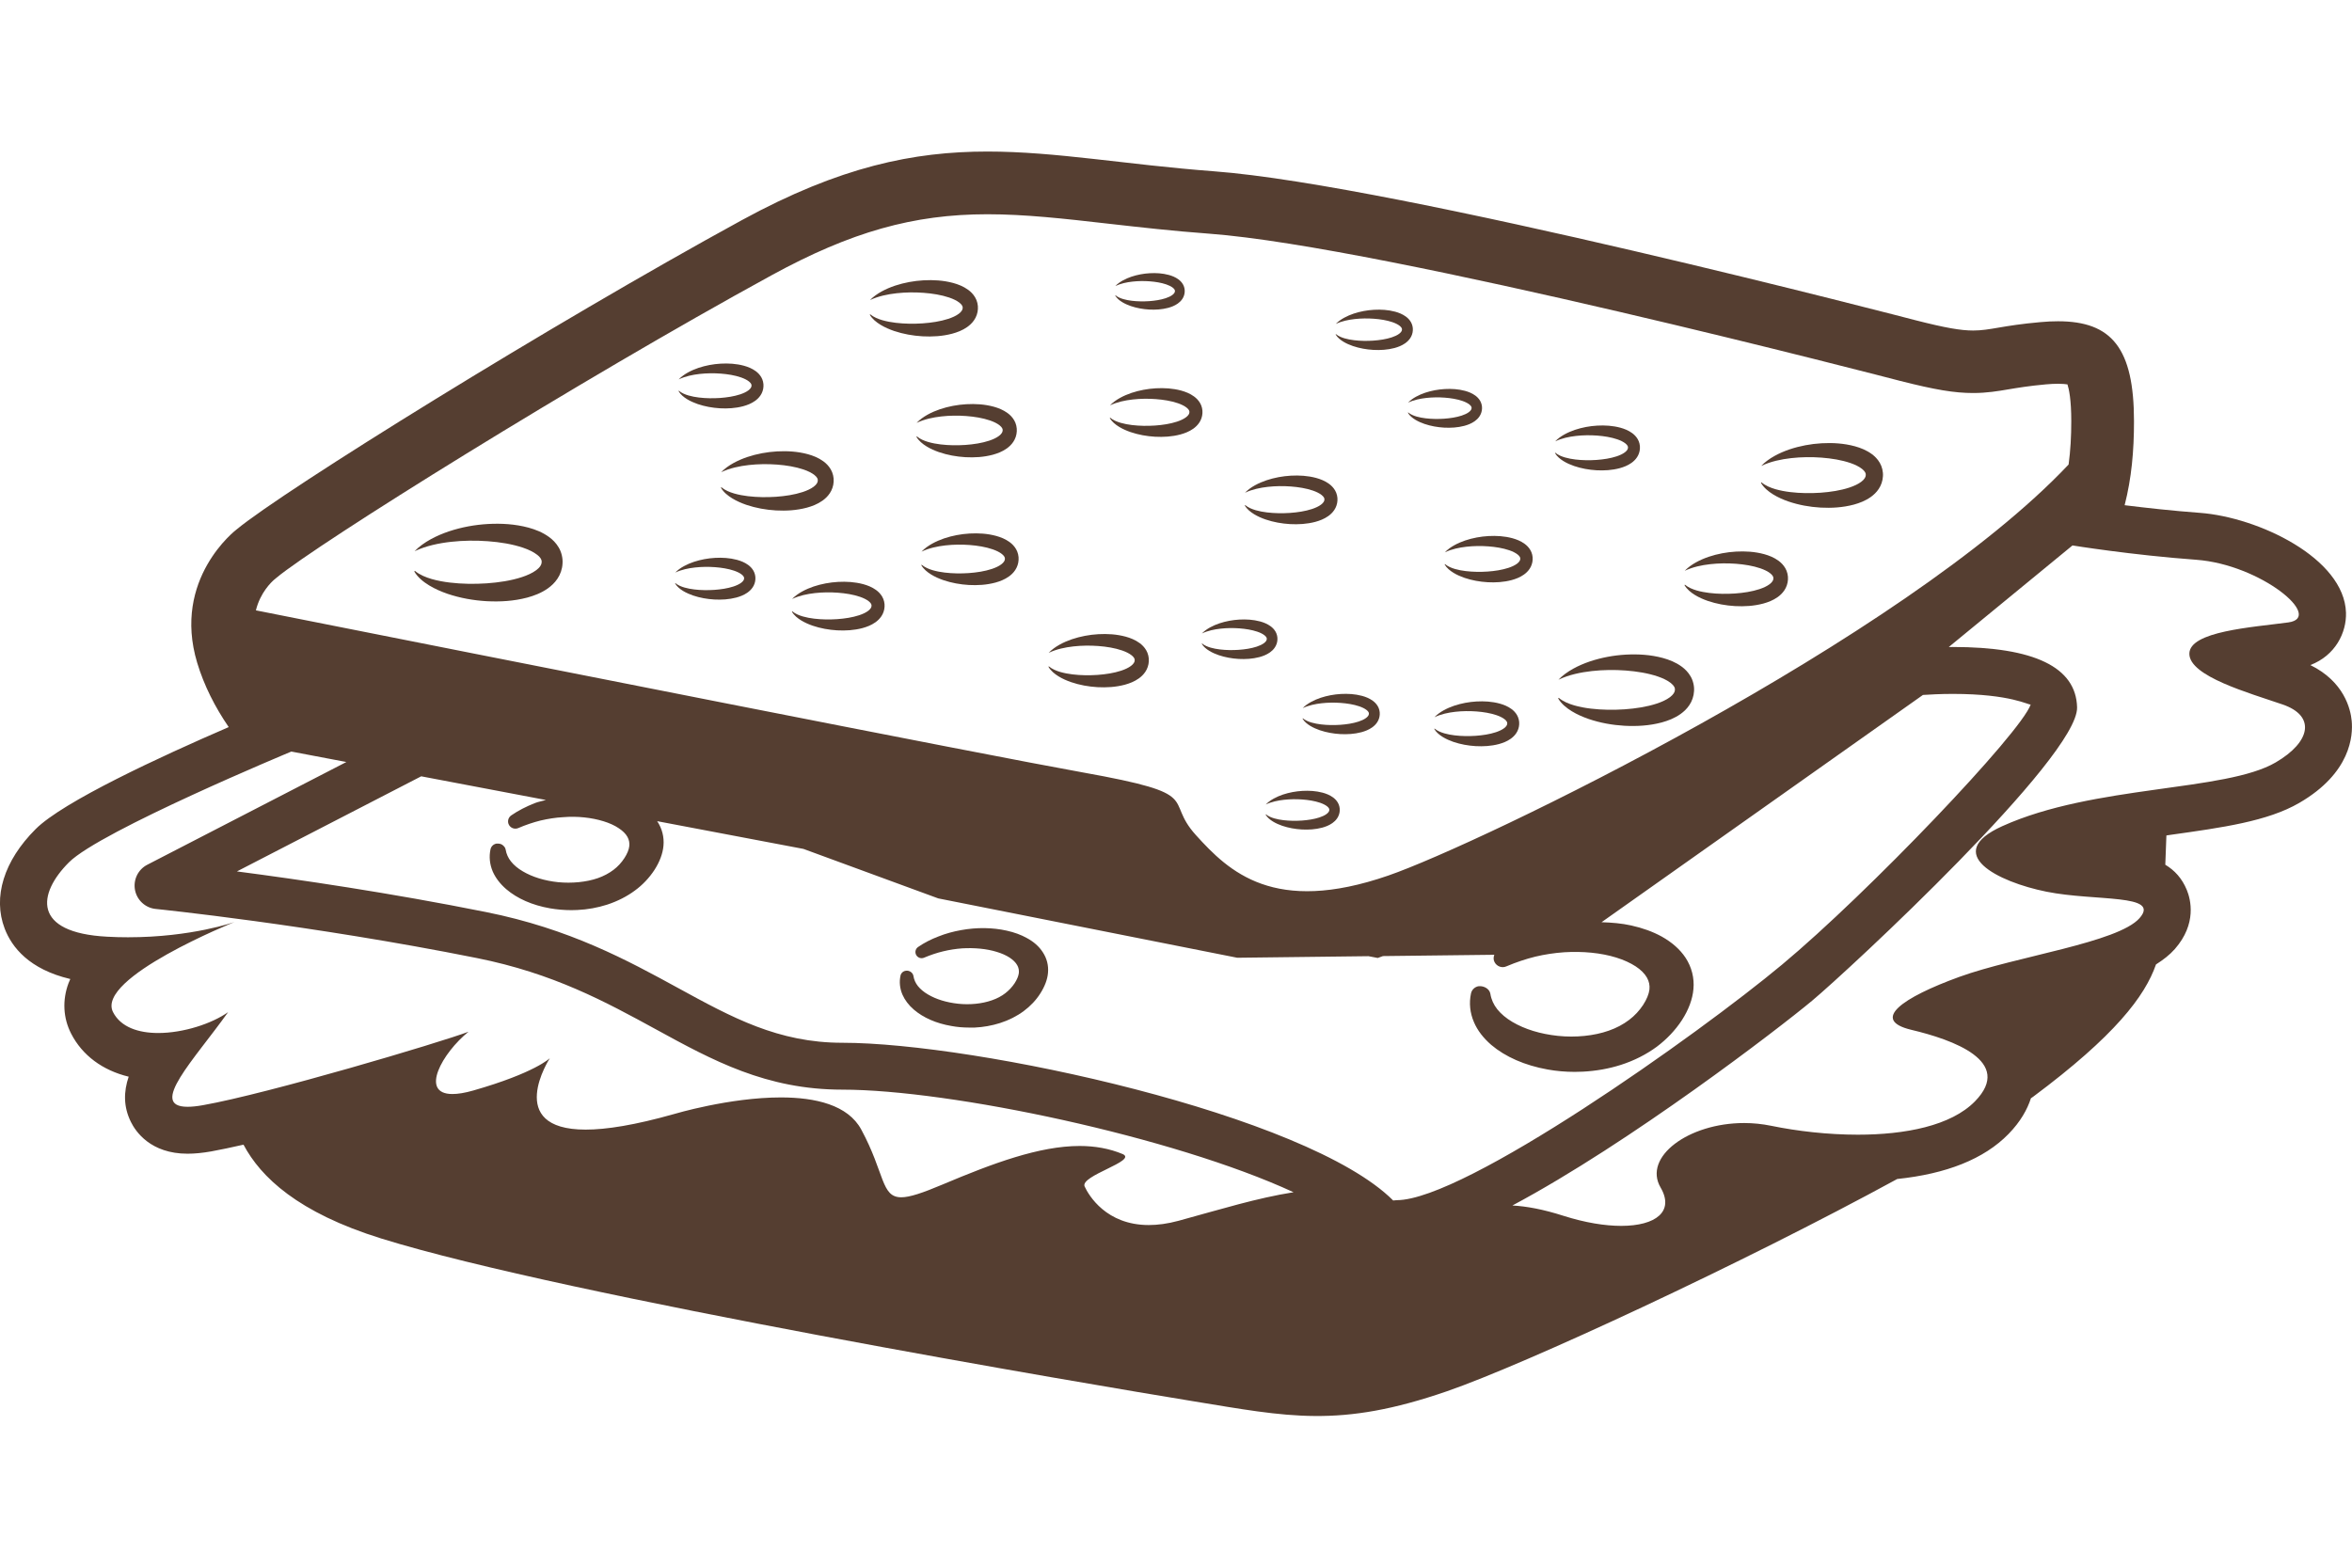 <?xml version="1.0" encoding="utf-8"?>
<!-- Generator: Adobe Illustrator 15.0.0, SVG Export Plug-In . SVG Version: 6.00 Build 0)  -->
<!DOCTYPE svg PUBLIC "-//W3C//DTD SVG 1.1//EN" "http://www.w3.org/Graphics/SVG/1.1/DTD/svg11.dtd">
<svg version="1.1" id="Layer_1" xmlns="http://www.w3.org/2000/svg" xmlns:xlink="http://www.w3.org/1999/xlink" x="0px" y="0px"
	 width="45px" height="30px" viewBox="0 0 45 30" enable-background="new 0 0 45 30" xml:space="preserve">
<symbol  id="New_Symbol" viewBox="-14.78 -7.287 29.561 14.574">
	<g>
		<g>
			<g>
				<g>
					<path fill="#553e31" d="M-14.655-1.556c1.007-0.774,2.172-1.201,3.351-1.53c1.185-0.318,2.397-0.526,3.618-0.662
						c2.44-0.273,4.907-0.297,7.333-0.146c2.419,0.163,4.837,0.499,7.016,1.169C7.738-2.39,8.77-1.959,9.518-1.429
						c0.372,0.262,0.667,0.542,0.834,0.794c0.177,0.256,0.24,0.454,0.259,0.703c0.016,0.25-0.018,0.38-0.142,0.614
						c-0.128,0.225-0.384,0.505-0.741,0.769C9.012,1.987,7.991,2.44,6.918,2.785C4.748,3.477,2.33,3.833-0.09,4.007
						c-2.429,0.168-4.899,0.144-7.357-0.11C-8.677,3.77-9.903,3.579-11.12,3.305c-1.216-0.279-2.418-0.648-3.598-1.171
						c0.927,0.902,2.038,1.631,3.202,2.236c1.167,0.608,2.398,1.091,3.653,1.493C-5.344,6.646-2.725,7.1-0.073,7.242
						C2.582,7.373,5.272,7.243,8,6.556c1.361-0.36,2.747-0.842,4.112-1.775c0.675-0.472,1.359-1.084,1.896-1.947
						c0.541-0.847,0.843-2.006,0.758-3.024c-0.049-1.019-0.446-2.063-1.01-2.835c-0.561-0.794-1.24-1.362-1.914-1.817
						C10.48-5.741,9.096-6.21,7.734-6.566c-2.729-0.677-5.42-0.803-8.076-0.677C-2.996-7.098-5.621-6.66-8.149-5.858
						c-1.26,0.411-2.5,0.911-3.66,1.575c-1.147,0.659-2.269,1.492-2.971,2.618L-14.655-1.556z"/>
				</g>
			</g>
		</g>
	</g>
</symbol>
<g>
	<path fill="#553e31" d="M18.542,19.664c-0.117,0-0.233-0.01-0.343-0.031c-0.286-0.049-0.533-0.157-0.714-0.312
		c-0.1-0.086-0.173-0.183-0.219-0.288c-0.05-0.116-0.063-0.243-0.037-0.363c0.01-0.048,0.05-0.086,0.1-0.093
		c0.067-0.012,0.136,0.034,0.147,0.098c0.011,0.071,0.04,0.137,0.087,0.196c0.048,0.059,0.112,0.113,0.191,0.159
		c0.156,0.093,0.356,0.154,0.579,0.178c0.222,0.024,0.459,0,0.645-0.066c0.099-0.034,0.185-0.08,0.257-0.136
		c0.07-0.055,0.13-0.118,0.178-0.191c0.045-0.07,0.072-0.135,0.08-0.192c0.006-0.055-0.004-0.106-0.031-0.153
		c-0.028-0.051-0.077-0.099-0.144-0.144c-0.067-0.044-0.15-0.081-0.246-0.11c-0.195-0.061-0.427-0.081-0.661-0.068
		c-0.123,0.009-0.246,0.028-0.366,0.057c-0.118,0.028-0.24,0.069-0.366,0.122c-0.057,0.024-0.121,0-0.15-0.052
		c-0.029-0.054-0.013-0.12,0.038-0.154c0.116-0.08,0.247-0.147,0.389-0.201c0.135-0.054,0.281-0.094,0.432-0.121
		c0.3-0.055,0.604-0.05,0.872,0.01c0.146,0.032,0.277,0.08,0.389,0.143c0.131,0.071,0.232,0.161,0.301,0.268
		c0.079,0.118,0.114,0.256,0.101,0.397c-0.01,0.125-0.062,0.261-0.147,0.394c-0.081,0.128-0.188,0.241-0.317,0.337
		c-0.13,0.097-0.288,0.177-0.456,0.23c-0.155,0.049-0.317,0.078-0.483,0.086C18.612,19.663,18.577,19.664,18.542,19.664z"/>
	<path fill="#553e31" d="M44.994,13.794c-0.021-0.227-0.146-0.751-0.791-1.067c0.48-0.184,0.693-0.621,0.682-1.002
		c-0.032-1.044-1.678-1.828-2.797-1.911c-0.527-0.039-1.033-0.096-1.438-0.146c0.133-0.52,0.179-1.041,0.179-1.605
		c0-1.396-0.423-1.915-1.453-1.915c-0.104,0-0.216,0.005-0.333,0.016c-0.74,0.065-0.964,0.161-1.291,0.161
		c-0.237,0-0.529-0.05-1.108-0.198c0,0-9.895-2.586-13.418-2.849C21.524,3.149,20.208,2.9,18.892,2.9
		c-1.41,0-2.818,0.286-4.699,1.313c-3.636,1.987-8.77,5.173-9.67,5.922c0,0-1.236,0.938-0.75,2.549
		c0.13,0.431,0.34,0.847,0.603,1.23c-1.312,0.567-3.168,1.426-3.694,1.952c-0.608,0.606-0.823,1.302-0.592,1.905
		c0.137,0.357,0.469,0.778,1.255,0.964c-0.012,0.027-0.023,0.054-0.034,0.08c-0.121,0.325-0.103,0.667,0.05,0.965
		c0.214,0.417,0.602,0.703,1.101,0.824c-0.097,0.288-0.102,0.574,0.043,0.867c0.09,0.183,0.376,0.607,1.083,0.607
		c0.135,0,0.283-0.014,0.453-0.044c0.174-0.031,0.387-0.077,0.618-0.129c0.329,0.621,1.041,1.3,2.636,1.796
		c3.544,1.103,13.68,2.812,15.517,3.111c1.837,0.3,2.812,0.524,4.872-0.188c1.504-0.519,5.661-2.45,8.615-4.062
		c0.939-0.098,1.661-0.381,2.13-0.862c0.231-0.237,0.359-0.47,0.428-0.683c0.013-0.009,0.028-0.02,0.041-0.028
		c1.567-1.167,2.142-1.927,2.352-2.533c0.139-0.088,0.262-0.183,0.36-0.294c0.426-0.485,0.303-0.952,0.23-1.13
		c-0.093-0.227-0.236-0.378-0.412-0.484c0.008-0.19,0.015-0.381,0.021-0.56c0.024-0.003,0.049-0.008,0.072-0.011
		c1-0.14,1.865-0.26,2.47-0.612C44.98,14.791,45.021,14.075,44.994,13.794z M5.247,11.092l0.022-0.018l0.021-0.018
		c0.785-0.652,5.764-3.761,9.477-5.791c1.516-0.828,2.711-1.165,4.124-1.165c0.722,0,1.461,0.083,2.318,0.181
		c0.602,0.068,1.224,0.139,1.927,0.191c3.374,0.251,13.105,2.787,13.211,2.815c0.68,0.173,1.048,0.234,1.404,0.234
		c0.262,0,0.475-0.036,0.68-0.071c0.182-0.03,0.387-0.065,0.717-0.095c0.08-0.007,0.156-0.011,0.228-0.011
		c0.085,0,0.143,0.006,0.18,0.012c0.028,0.084,0.073,0.287,0.073,0.704c0,0.291-0.015,0.563-0.051,0.829
		c-3.153,3.344-11.283,7.268-13.016,7.866c-2.188,0.757-3.049-0.075-3.682-0.775c-0.633-0.699,0.207-0.774-2.166-1.199
		c-1.787-0.319-11.242-2.192-15.818-3.101C4.979,11.339,5.196,11.135,5.247,11.092z M22.551,23.361
		c-0.213,0.058-0.403,0.082-0.572,0.082c-0.814,0-1.149-0.568-1.227-0.738c-0.094-0.207,1.012-0.488,0.731-0.619
		c-0.258-0.108-0.534-0.156-0.826-0.156c-0.771,0-1.658,0.33-2.622,0.737c-0.391,0.165-0.631,0.245-0.792,0.245
		c-0.387,0-0.313-0.461-0.764-1.295c-0.255-0.474-0.881-0.616-1.54-0.616c-0.983,0-2.039,0.317-2.039,0.317
		c-0.753,0.213-1.3,0.299-1.694,0.299c-1.574,0-0.686-1.367-0.686-1.367s-0.281,0.28-1.462,0.618
		c-0.166,0.048-0.298,0.068-0.402,0.068c-0.635,0-0.191-0.79,0.308-1.192c-0.543,0.206-3.835,1.185-5.078,1.405
		C3.768,21.17,3.67,21.18,3.59,21.18c-0.759,0,0.122-0.896,0.774-1.811c-0.31,0.22-0.856,0.399-1.337,0.399
		c-0.378,0-0.716-0.111-0.864-0.399c-0.337-0.656,2.324-1.725,2.324-1.725s-0.813,0.292-2.037,0.292
		c-0.128,0-0.262-0.003-0.399-0.011c-1.443-0.075-1.331-0.825-0.731-1.424c0.6-0.6,4.254-2.119,4.254-2.119l1.053,0.2l-3.809,1.966
		c-0.177,0.091-0.272,0.288-0.235,0.483s0.199,0.344,0.397,0.363c0.029,0.003,2.953,0.301,6.141,0.939
		c1.471,0.294,2.466,0.839,3.429,1.365c1.085,0.594,2.11,1.154,3.566,1.154c2.063,0,6.333,0.899,8.633,1.963
		C24.044,22.927,23.371,23.137,22.551,23.361z M26.723,22.967l-0.068,0.006c-1.651-1.652-7.997-3.018-10.539-3.018
		c-1.227,0-2.111-0.484-3.135-1.044c-0.975-0.533-2.079-1.137-3.685-1.458c-1.837-0.368-3.588-0.624-4.763-0.777l3.526-1.82
		l2.386,0.453c-0.069,0.021-0.142,0.032-0.208,0.058c-0.171,0.067-0.324,0.146-0.456,0.237c-0.059,0.041-0.078,0.119-0.043,0.182
		c0.035,0.062,0.11,0.088,0.176,0.061c0.144-0.062,0.288-0.11,0.427-0.145c0.148-0.034,0.292-0.057,0.431-0.064
		c0.275-0.023,0.548,0.008,0.775,0.078c0.114,0.035,0.211,0.079,0.288,0.131c0.078,0.051,0.135,0.106,0.169,0.167
		c0.031,0.056,0.043,0.115,0.036,0.178c-0.008,0.069-0.04,0.146-0.093,0.228c-0.057,0.088-0.126,0.163-0.209,0.226
		c-0.085,0.064-0.186,0.119-0.301,0.159c-0.219,0.076-0.497,0.102-0.757,0.077c-0.26-0.027-0.494-0.099-0.678-0.208
		c-0.094-0.055-0.169-0.118-0.225-0.188c-0.055-0.068-0.089-0.146-0.103-0.23c-0.006-0.037-0.034-0.068-0.065-0.09
		c-0.03-0.022-0.078-0.025-0.113-0.022c-0.056,0.011-0.099,0.053-0.111,0.107c-0.031,0.142-0.016,0.289,0.043,0.428
		c0.053,0.12,0.139,0.234,0.257,0.336c0.211,0.181,0.501,0.308,0.838,0.367c0.134,0.023,0.272,0.035,0.409,0.035
		c0.038,0,0.077-0.001,0.115-0.003c0.195-0.009,0.387-0.044,0.568-0.102c0.199-0.065,0.383-0.159,0.533-0.271
		c0.146-0.106,0.275-0.243,0.373-0.393c0.1-0.155,0.16-0.315,0.173-0.464c0.015-0.166-0.026-0.327-0.118-0.466
		c-0.001-0.002-0.003-0.002-0.004-0.004l2.8,0.531l2.579,0.947l5.721,1.136l2.51-0.03l0.178,0.034l0.1-0.036l2.13-0.025
		c-0.017,0.046-0.02,0.096,0.006,0.143c0.044,0.081,0.142,0.117,0.227,0.078c0.184-0.078,0.369-0.14,0.551-0.185
		c0.181-0.043,0.366-0.071,0.552-0.084c0.356-0.022,0.706,0.011,0.996,0.101c0.146,0.045,0.271,0.103,0.373,0.169
		c0.098,0.064,0.172,0.139,0.215,0.214c0.041,0.073,0.057,0.149,0.048,0.23c-0.011,0.088-0.052,0.187-0.12,0.293
		c-0.072,0.109-0.162,0.207-0.268,0.287c-0.113,0.086-0.243,0.155-0.389,0.206c-0.281,0.1-0.639,0.135-0.973,0.1
		s-0.636-0.127-0.872-0.267c-0.12-0.071-0.217-0.153-0.288-0.241c-0.071-0.089-0.116-0.189-0.133-0.296
		c-0.016-0.097-0.123-0.155-0.222-0.147c-0.074,0.011-0.134,0.066-0.149,0.14c-0.039,0.182-0.02,0.371,0.057,0.549
		c0.066,0.156,0.178,0.302,0.33,0.434c0.271,0.23,0.643,0.393,1.077,0.471c0.169,0.031,0.345,0.046,0.521,0.046
		c0.051,0,0.103-0.001,0.154-0.004c0.255-0.013,0.501-0.057,0.729-0.13c0.25-0.08,0.488-0.2,0.688-0.348
		c0.189-0.142,0.355-0.317,0.479-0.507c0.129-0.199,0.205-0.405,0.221-0.596c0.02-0.21-0.034-0.423-0.152-0.601
		c-0.105-0.158-0.258-0.293-0.454-0.403c-0.171-0.094-0.368-0.165-0.586-0.213c-0.179-0.04-0.372-0.056-0.566-0.062l6.149-4.349
		c0.122-0.008,0.329-0.02,0.572-0.02c1.116,0,1.454,0.22,1.49,0.202c-0.186,0.543-3.119,3.614-4.758,4.979
		C32.477,19.808,28.019,22.967,26.723,22.967z M43.54,14.59c-0.962,0.563-3.476,0.427-5.229,1.219
		c-1.161,0.524-0.093,1.067,0.844,1.255s2.192,0.037,1.78,0.506s-2.361,0.73-3.448,1.124c-1.087,0.395-1.706,0.825-0.919,1.013
		c0.787,0.187,1.969,0.601,1.219,1.368c-0.459,0.47-1.338,0.639-2.242,0.639c-0.574,0-1.161-0.068-1.656-0.17
		c-0.176-0.036-0.35-0.053-0.52-0.053c-1.064,0-1.938,0.65-1.598,1.233c0.268,0.458-0.09,0.735-0.753,0.735
		c-0.312,0-0.69-0.061-1.103-0.192c-0.396-0.127-0.71-0.183-0.979-0.198c2.253-1.201,5.102-3.392,5.732-3.917
		c0.699-0.583,5.096-4.665,5.072-5.616c-0.019-0.768-0.819-1.155-2.381-1.155c-0.026,0-0.049,0.001-0.074,0.001l2.367-1.944
		c0,0,1.132,0.184,2.367,0.274c1.236,0.091,2.455,1.105,1.762,1.199s-1.893,0.169-1.893,0.6s1.144,0.75,1.78,0.969
		C44.309,13.697,44.215,14.196,43.54,14.59z"/>
	<g>
		
			<use xlink:href="#New_Symbol"  width="29.561" height="14.574" x="-14.78" y="-7.287" transform="matrix(0.048 0 0 -0.051 27.646 7.814)" overflow="visible"/>
		
			<use xlink:href="#New_Symbol"  width="29.561" height="14.574" x="-14.78" y="-7.287" transform="matrix(0.096 0 0 -0.102 9.345 10.766)" overflow="visible"/>
		
			<use xlink:href="#New_Symbol"  width="29.561" height="14.574" x="-14.78" y="-7.287" transform="matrix(0.063 0 0 -0.068 18.558 10.702)" overflow="visible"/>
		
			<use xlink:href="#New_Symbol"  width="29.561" height="14.574" x="-14.78" y="-7.287" transform="matrix(0.079 0 0 -0.085 34.859 9.098)" overflow="visible"/>
		
			<use xlink:href="#New_Symbol"  width="29.561" height="14.574" x="-14.78" y="-7.287" transform="matrix(0.06 0 0 -0.064 22.12 7.894)" overflow="visible"/>
		
			<use xlink:href="#New_Symbol"  width="29.561" height="14.574" x="-14.78" y="-7.287" transform="matrix(0.048 0 0 -0.051 24.924 15.504)" overflow="visible"/>
		
			<use xlink:href="#New_Symbol"  width="29.561" height="14.574" x="-14.78" y="-7.287" transform="matrix(0.067 0 0 -0.072 33.219 11.077)" overflow="visible"/>
		
			<use xlink:href="#New_Symbol"  width="29.561" height="14.574" x="-14.78" y="-7.287" transform="matrix(0.055 0 0 -0.059 13.795 7.386)" overflow="visible"/>
		
			<use xlink:href="#New_Symbol"  width="29.561" height="14.574" x="-14.78" y="-7.287" transform="matrix(0.055 0 0 -0.059 30.564 8.572)" overflow="visible"/>
		
			<use xlink:href="#New_Symbol"  width="29.561" height="14.574" x="-14.78" y="-7.287" transform="matrix(0.07 0 0 -0.074 17.676 5.9)" overflow="visible"/>
		
			<use xlink:href="#New_Symbol"  width="29.561" height="14.574" x="-14.78" y="-7.287" transform="matrix(0.049 0 0 -0.052 23.717 12.233)" overflow="visible"/>
		
			<use xlink:href="#New_Symbol"  width="29.561" height="14.574" x="-14.78" y="-7.287" transform="matrix(0.055 0 0 -0.059 28.254 13.851)" overflow="visible"/>
		
			<use xlink:href="#New_Symbol"  width="29.561" height="14.574" x="-14.78" y="-7.287" transform="matrix(0.05 0 0 -0.053 25.66 13.664)" overflow="visible"/>
		
			<use xlink:href="#New_Symbol"  width="29.561" height="14.574" x="-14.78" y="-7.287" transform="matrix(0.065 0 0 -0.07 21.02 12.643)" overflow="visible"/>
		
			<use xlink:href="#New_Symbol"  width="29.561" height="14.574" x="-14.78" y="-7.287" transform="matrix(0.065 0 0 -0.07 18.494 8.242)" overflow="visible"/>
		
			<use xlink:href="#New_Symbol"  width="29.561" height="14.574" x="-14.78" y="-7.287" transform="matrix(0.073 0 0 -0.078 14.872 9.203)" overflow="visible"/>
		
			<use xlink:href="#New_Symbol"  width="29.561" height="14.574" x="-14.78" y="-7.287" transform="matrix(0.052 0 0 -0.055 13.685 11.074)" overflow="visible"/>
		
			<use xlink:href="#New_Symbol"  width="29.561" height="14.574" x="-14.78" y="-7.287" transform="matrix(0.088 0 0 -0.094 31.112 13.208)" overflow="visible"/>
		
			<use xlink:href="#New_Symbol"  width="29.561" height="14.574" x="-14.78" y="-7.287" transform="matrix(0.057 0 0 -0.061 28.482 10.7)" overflow="visible"/>
		
			<use xlink:href="#New_Symbol"  width="29.561" height="14.574" x="-14.78" y="-7.287" transform="matrix(0.045 0 0 -0.048 22.002 5.576)" overflow="visible"/>
		
			<use xlink:href="#New_Symbol"  width="29.561" height="14.574" x="-14.78" y="-7.287" transform="matrix(0.05 0 0 -0.053 26.293 6.312)" overflow="visible"/>
		
			<use xlink:href="#New_Symbol"  width="29.561" height="14.574" x="-14.78" y="-7.287" transform="matrix(0.06 0 0 -0.064 16.038 11.599)" overflow="visible"/>
		
			<use xlink:href="#New_Symbol"  width="29.561" height="14.574" x="-14.78" y="-7.287" transform="matrix(0.06 0 0 -0.064 24.703 9.566)" overflow="visible"/>
	</g>
</g>
</svg>
